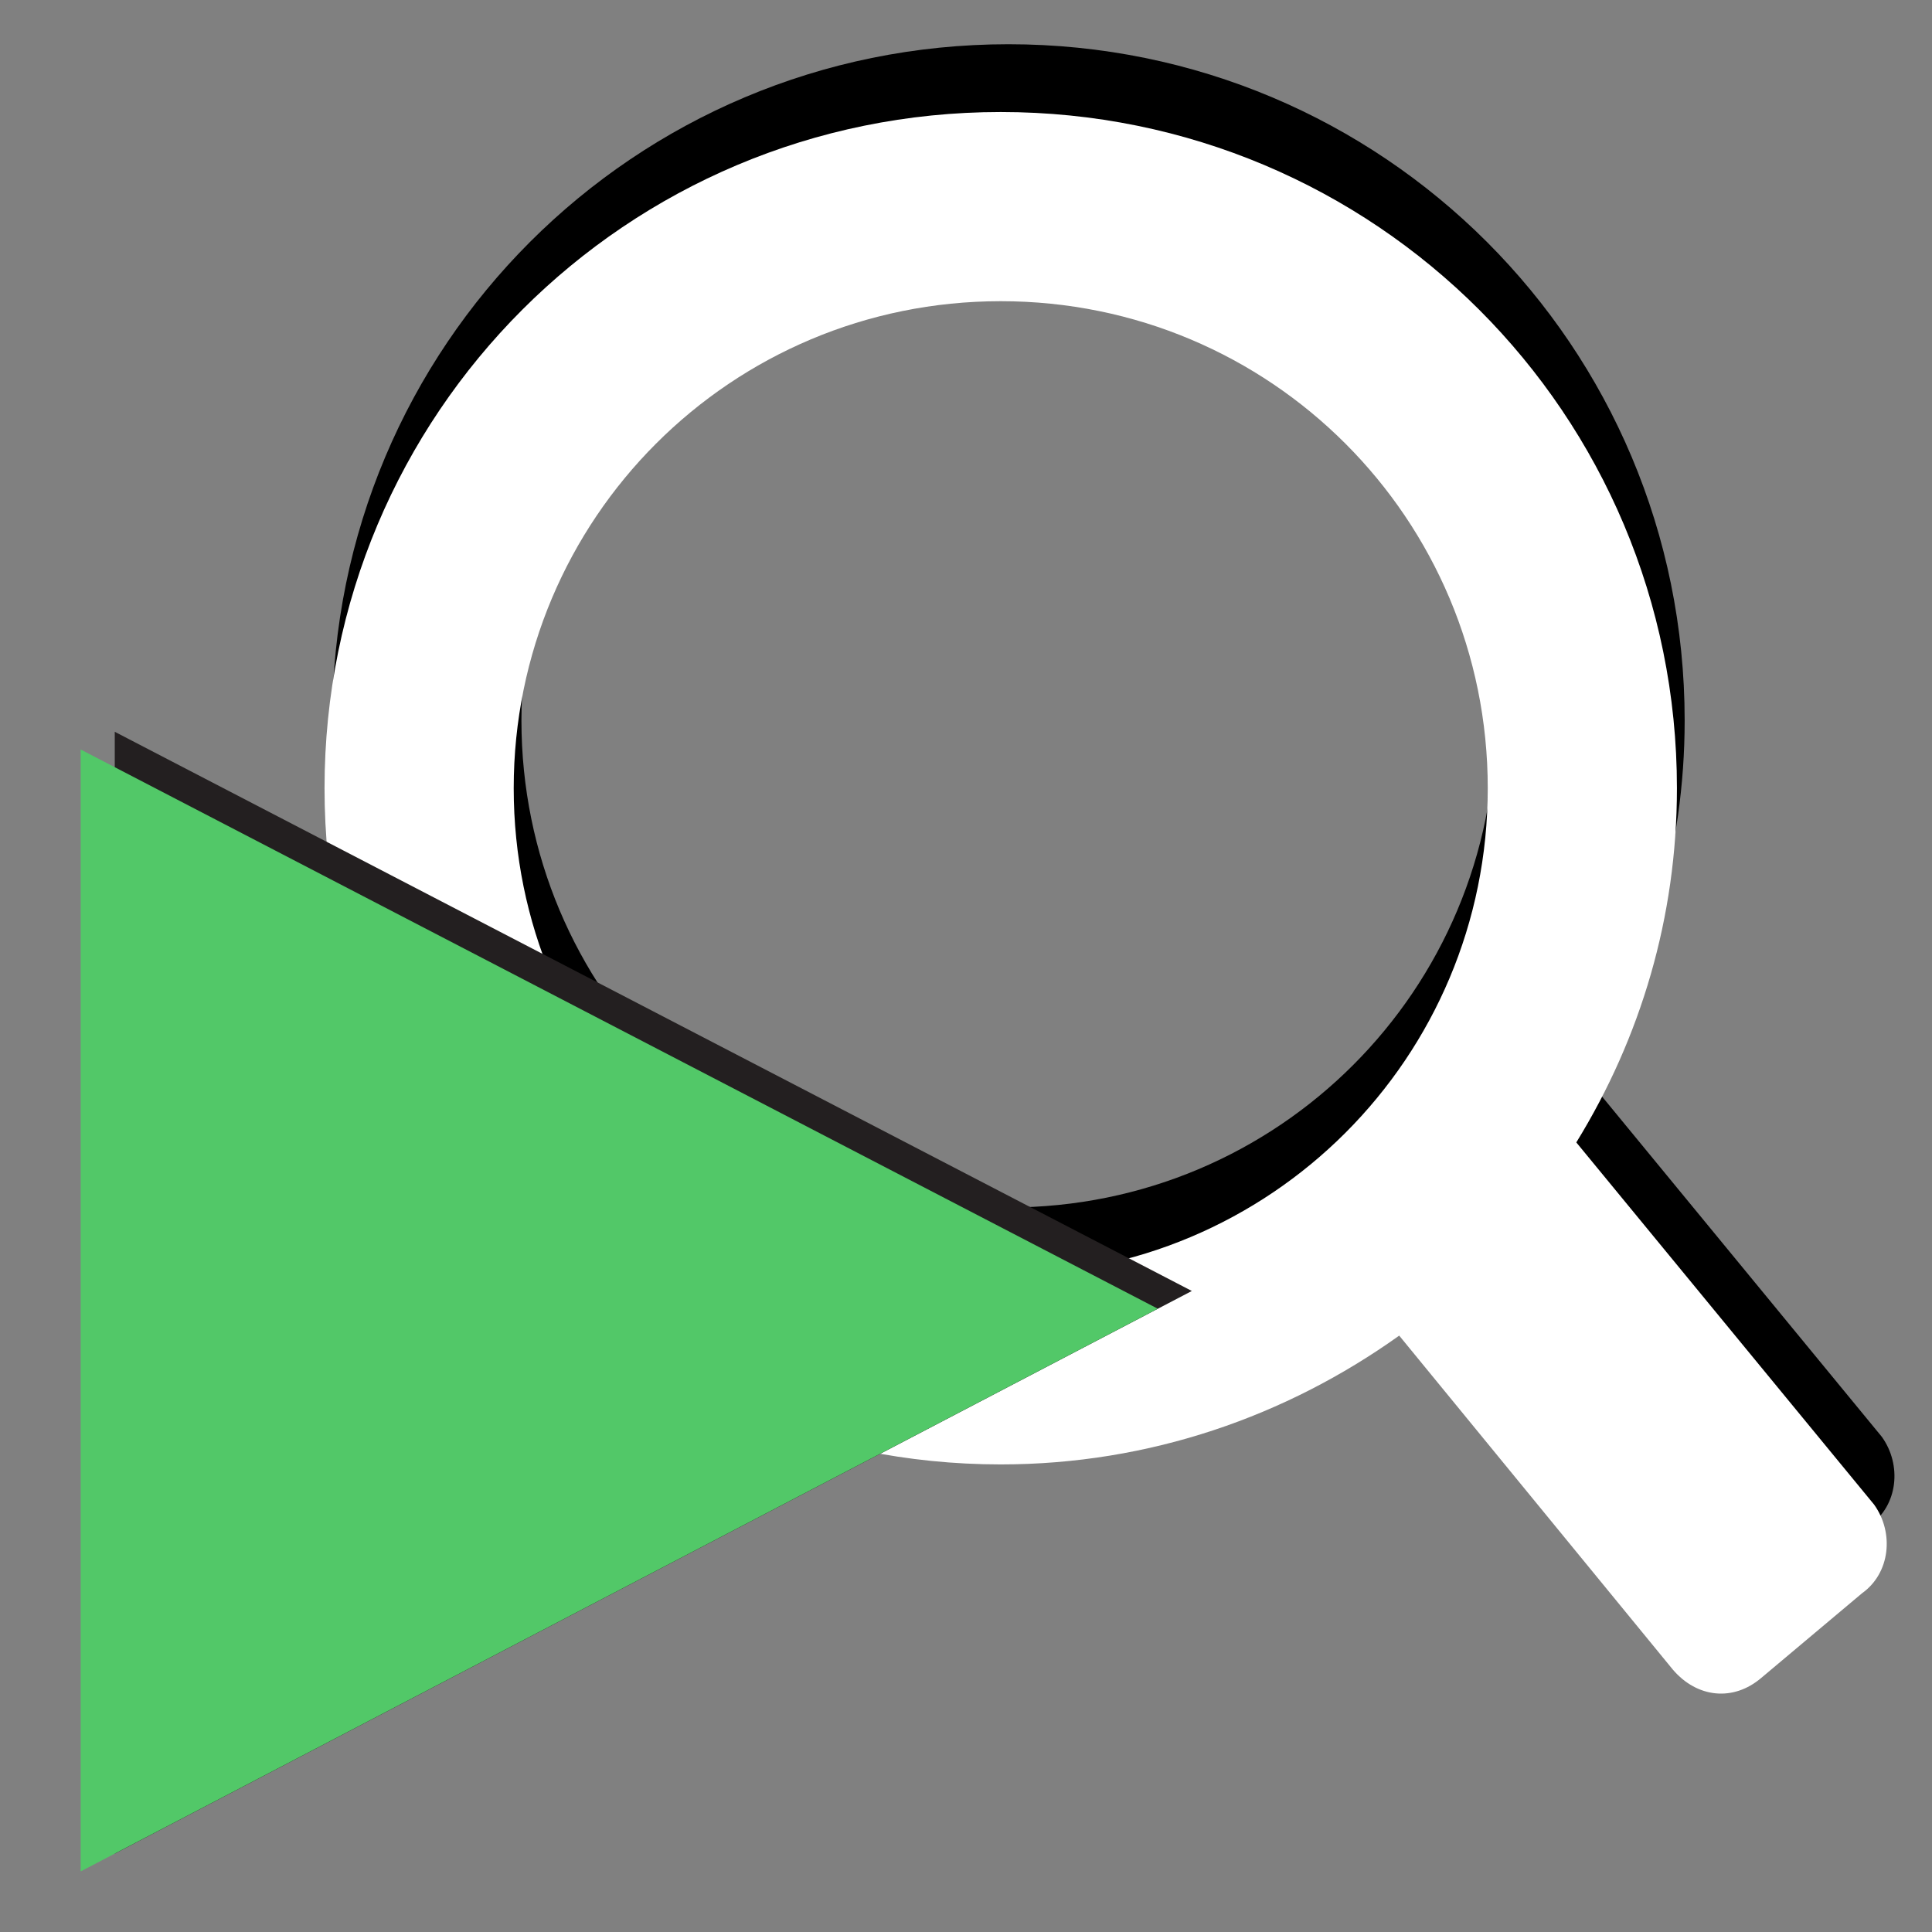 <?xml version="1.0" encoding="UTF-8" standalone="no"?>
<!-- Created with Inkscape (http://www.inkscape.org/) -->

<svg
   xmlns:dc="http://purl.org/dc/elements/1.1/"
   xmlns:cc="http://creativecommons.org/ns#"
   xmlns:rdf="http://www.w3.org/1999/02/22-rdf-syntax-ns#"
   xmlns:svg="http://www.w3.org/2000/svg"
   xmlns="http://www.w3.org/2000/svg"
   xmlns:sodipodi="http://sodipodi.sourceforge.net/DTD/sodipodi-0.dtd"
   xmlns:inkscape="http://www.inkscape.org/namespaces/inkscape"
   version="1.1"
   width="100%"
   height="100%"
   viewBox="0 0 48 48"
   id="svg7631"
   xml:space="preserve"
   inkscape:version="0.91 r13725"
   sodipodi:docname="capture-start-hover.svg"><rect x="0" y="0" width="48" height="48" fill="#808080" stroke="none"/><sodipodi:namedview
     pagecolor="#ffffff"
     bordercolor="#666666"
     borderopacity="1"
     objecttolerance="10"
     gridtolerance="10"
     guidetolerance="10"
     inkscape:pageopacity="0"
     inkscape:pageshadow="2"
     inkscape:window-width="2688"
     inkscape:window-height="1621"
     id="namedview12"
     showgrid="false"
     inkscape:zoom="19.666667"
     inkscape:cx="9.988344"
     inkscape:cy="20.63864"
     inkscape:window-x="130"
     inkscape:window-y="123"
     inkscape:window-maximized="0"
     inkscape:current-layer="g5" /><defs
     id="defs19" /><g
     id="g3"><g
       id="g5"
       style="fill:#808080"><path
         d="m 46.755,35.699 -7.4,-9 c 1.6,-2.6 2.5,-5.6 2.5,-8.8 0,-9.3 -7.5,-16.8 -16.8,-16.8 -9.3,0 -16.8,7.5 -16.8,16.8 0,9.3 7.5,16.8 16.8,16.8 3.7,0 7.1,-1.2 9.9,-3.2 l 6.8,8.3 c 0.6,0.7 1.5,0.8 2.2,0.2 l 2.5,-2.1 c 0.7,-0.5 0.8,-1.5 0.3,-2.2 z m -33.8,-17.8 c 0,-6.7 5.4,-12.1 12.1,-12.1 6.7,0 12.1,5.4 12.1,12.1 0,6.7 -5.4,12.1 -12.1,12.1 -6.7,0 -12.1,-5.4 -12.1,-12.1 z"
         id="path7-3"
         style="fill:#000000"
         inkscape:connector-curvature="0" /><path
         d="m 46.563,37.383 -7.4,-9 c 1.6,-2.6 2.5,-5.6 2.5,-8.8 0,-9.3 -7.5,-16.8 -16.8,-16.8 -9.3,0 -16.8,7.5 -16.8,16.8 0,9.3 7.5,16.8 16.8,16.8 3.7,0 7.1,-1.2 9.9,-3.2 l 6.8,8.3 c 0.6,0.7 1.5,0.8 2.2,0.2 l 2.5,-2.1 c 0.7,-0.5 0.8,-1.5 0.3,-2.2 z m -33.8,-17.8 c 0,-6.7 5.4,-12.1 12.1,-12.1 6.7,0 12.1,5.4 12.1,12.1 0,6.7 -5.4,12.1 -12.1,12.1 -6.7,0 -12.1,-5.4 -12.1,-12.1 z"
         id="path7"
         style="fill:#ffffff"
         inkscape:connector-curvature="0" /><polyline
         transform="matrix(0.134,0,0,0.11,-4.117,17.213)"
         points="251.7,135.1 52,8.8 52,262.2  "
         id="polyline5"
         style="fill:#231f20" /><polygon
         transform="matrix(0.134,0,0,0.11,-4.964,16.014)"
         points="52,277.1 251.7,150 52,23.7 "
         id="polygon7"
         style="fill:#52c868;fill-opacity:1" /></g></g></svg>